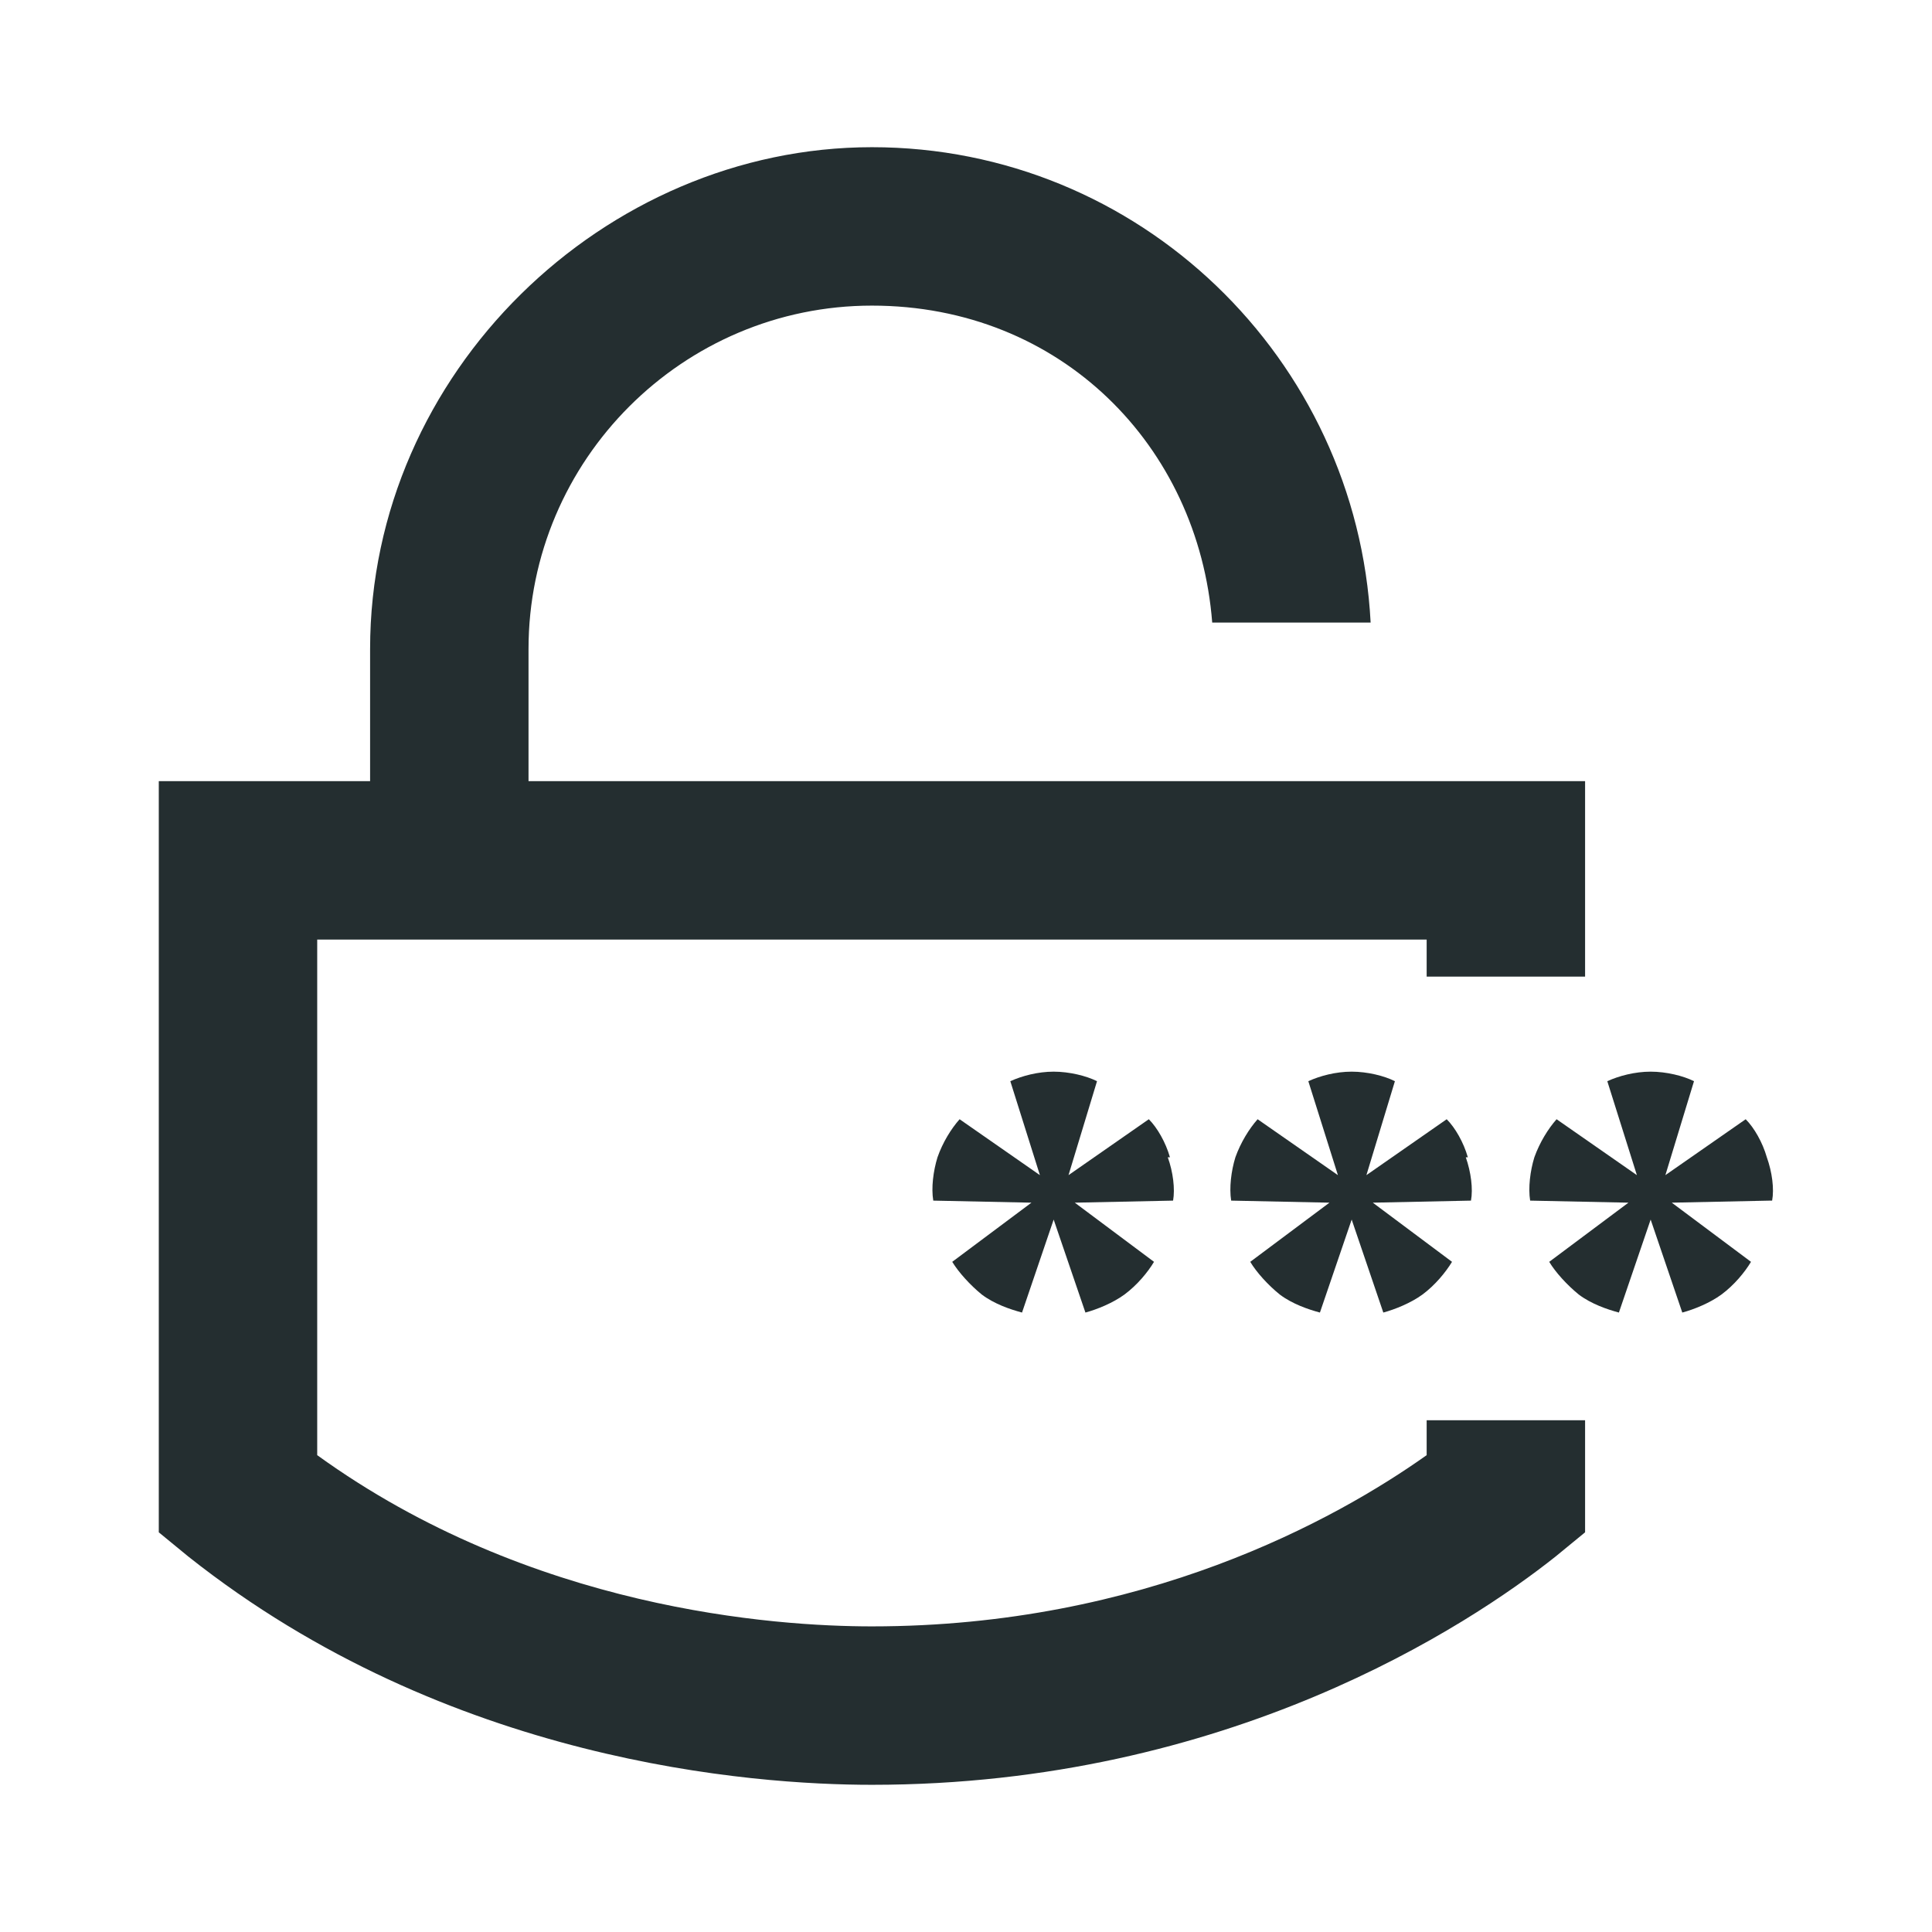 <svg width="16" height="16" viewBox="0 0 16 16" fill="none" xmlns="http://www.w3.org/2000/svg">
<path d="M9.689 9.584C9.654 9.461 9.584 9.339 9.514 9.269L8.849 9.732L9.085 8.954C8.997 8.91 8.857 8.875 8.726 8.875C8.595 8.875 8.464 8.91 8.367 8.954L8.612 9.732L7.947 9.269C7.877 9.348 7.807 9.461 7.764 9.584C7.729 9.697 7.711 9.838 7.729 9.943L8.542 9.96L7.886 10.45C7.939 10.537 8.035 10.643 8.131 10.721C8.236 10.8 8.367 10.844 8.464 10.87L8.726 10.1L8.989 10.87C9.085 10.844 9.216 10.791 9.312 10.721C9.417 10.643 9.505 10.537 9.557 10.45L8.901 9.96L9.715 9.943C9.732 9.846 9.715 9.706 9.671 9.584H9.689Z" fill="#242E30"/>
<path d="M12.156 9.584C12.121 9.461 12.051 9.339 11.981 9.269L11.316 9.732L11.552 8.954C11.465 8.91 11.325 8.875 11.194 8.875C11.062 8.875 10.931 8.91 10.835 8.954L11.08 9.732L10.415 9.269C10.345 9.348 10.275 9.461 10.231 9.584C10.196 9.697 10.179 9.838 10.196 9.943L11.01 9.96L10.354 10.45C10.406 10.537 10.502 10.643 10.599 10.721C10.704 10.8 10.835 10.844 10.931 10.87L11.194 10.1L11.456 10.87C11.552 10.844 11.684 10.791 11.78 10.721C11.885 10.643 11.972 10.537 12.025 10.45L11.369 9.96L12.182 9.943C12.2 9.846 12.182 9.706 12.139 9.584H12.156Z" fill="#242E30"/>
<path d="M14.676 9.943C14.694 9.846 14.676 9.706 14.632 9.584C14.597 9.461 14.527 9.339 14.457 9.269L13.792 9.732L14.029 8.954C13.941 8.91 13.801 8.875 13.67 8.875C13.539 8.875 13.407 8.91 13.311 8.954L13.556 9.732L12.891 9.269C12.821 9.348 12.751 9.461 12.707 9.584C12.672 9.697 12.655 9.838 12.672 9.943L13.486 9.96L12.83 10.45C12.882 10.537 12.979 10.643 13.075 10.721C13.18 10.8 13.311 10.844 13.407 10.87L13.67 10.1L13.932 10.87C14.029 10.844 14.16 10.791 14.256 10.721C14.361 10.643 14.449 10.537 14.501 10.45L13.845 9.96L14.659 9.943H14.676Z" fill="#242E30"/>
<path d="M13.127 11.762H11.815V12.051C11.062 12.585 9.47 13.469 7.221 13.469C6.416 13.469 4.395 13.329 2.627 12.051V7.781H11.815V8.088H13.127V6.469H4.377V5.375C4.377 3.809 5.655 2.531 7.221 2.531C8.787 2.531 9.925 3.695 10.039 5.156H11.351C11.237 2.969 9.435 1.219 7.221 1.219C5.007 1.219 3.065 3.083 3.065 5.375V6.469H1.315V12.69L1.56 12.891C3.712 14.598 6.232 14.781 7.221 14.781C10.17 14.781 12.165 13.46 12.882 12.891L13.127 12.69V11.762Z" fill="#242E30"/>
</svg>
